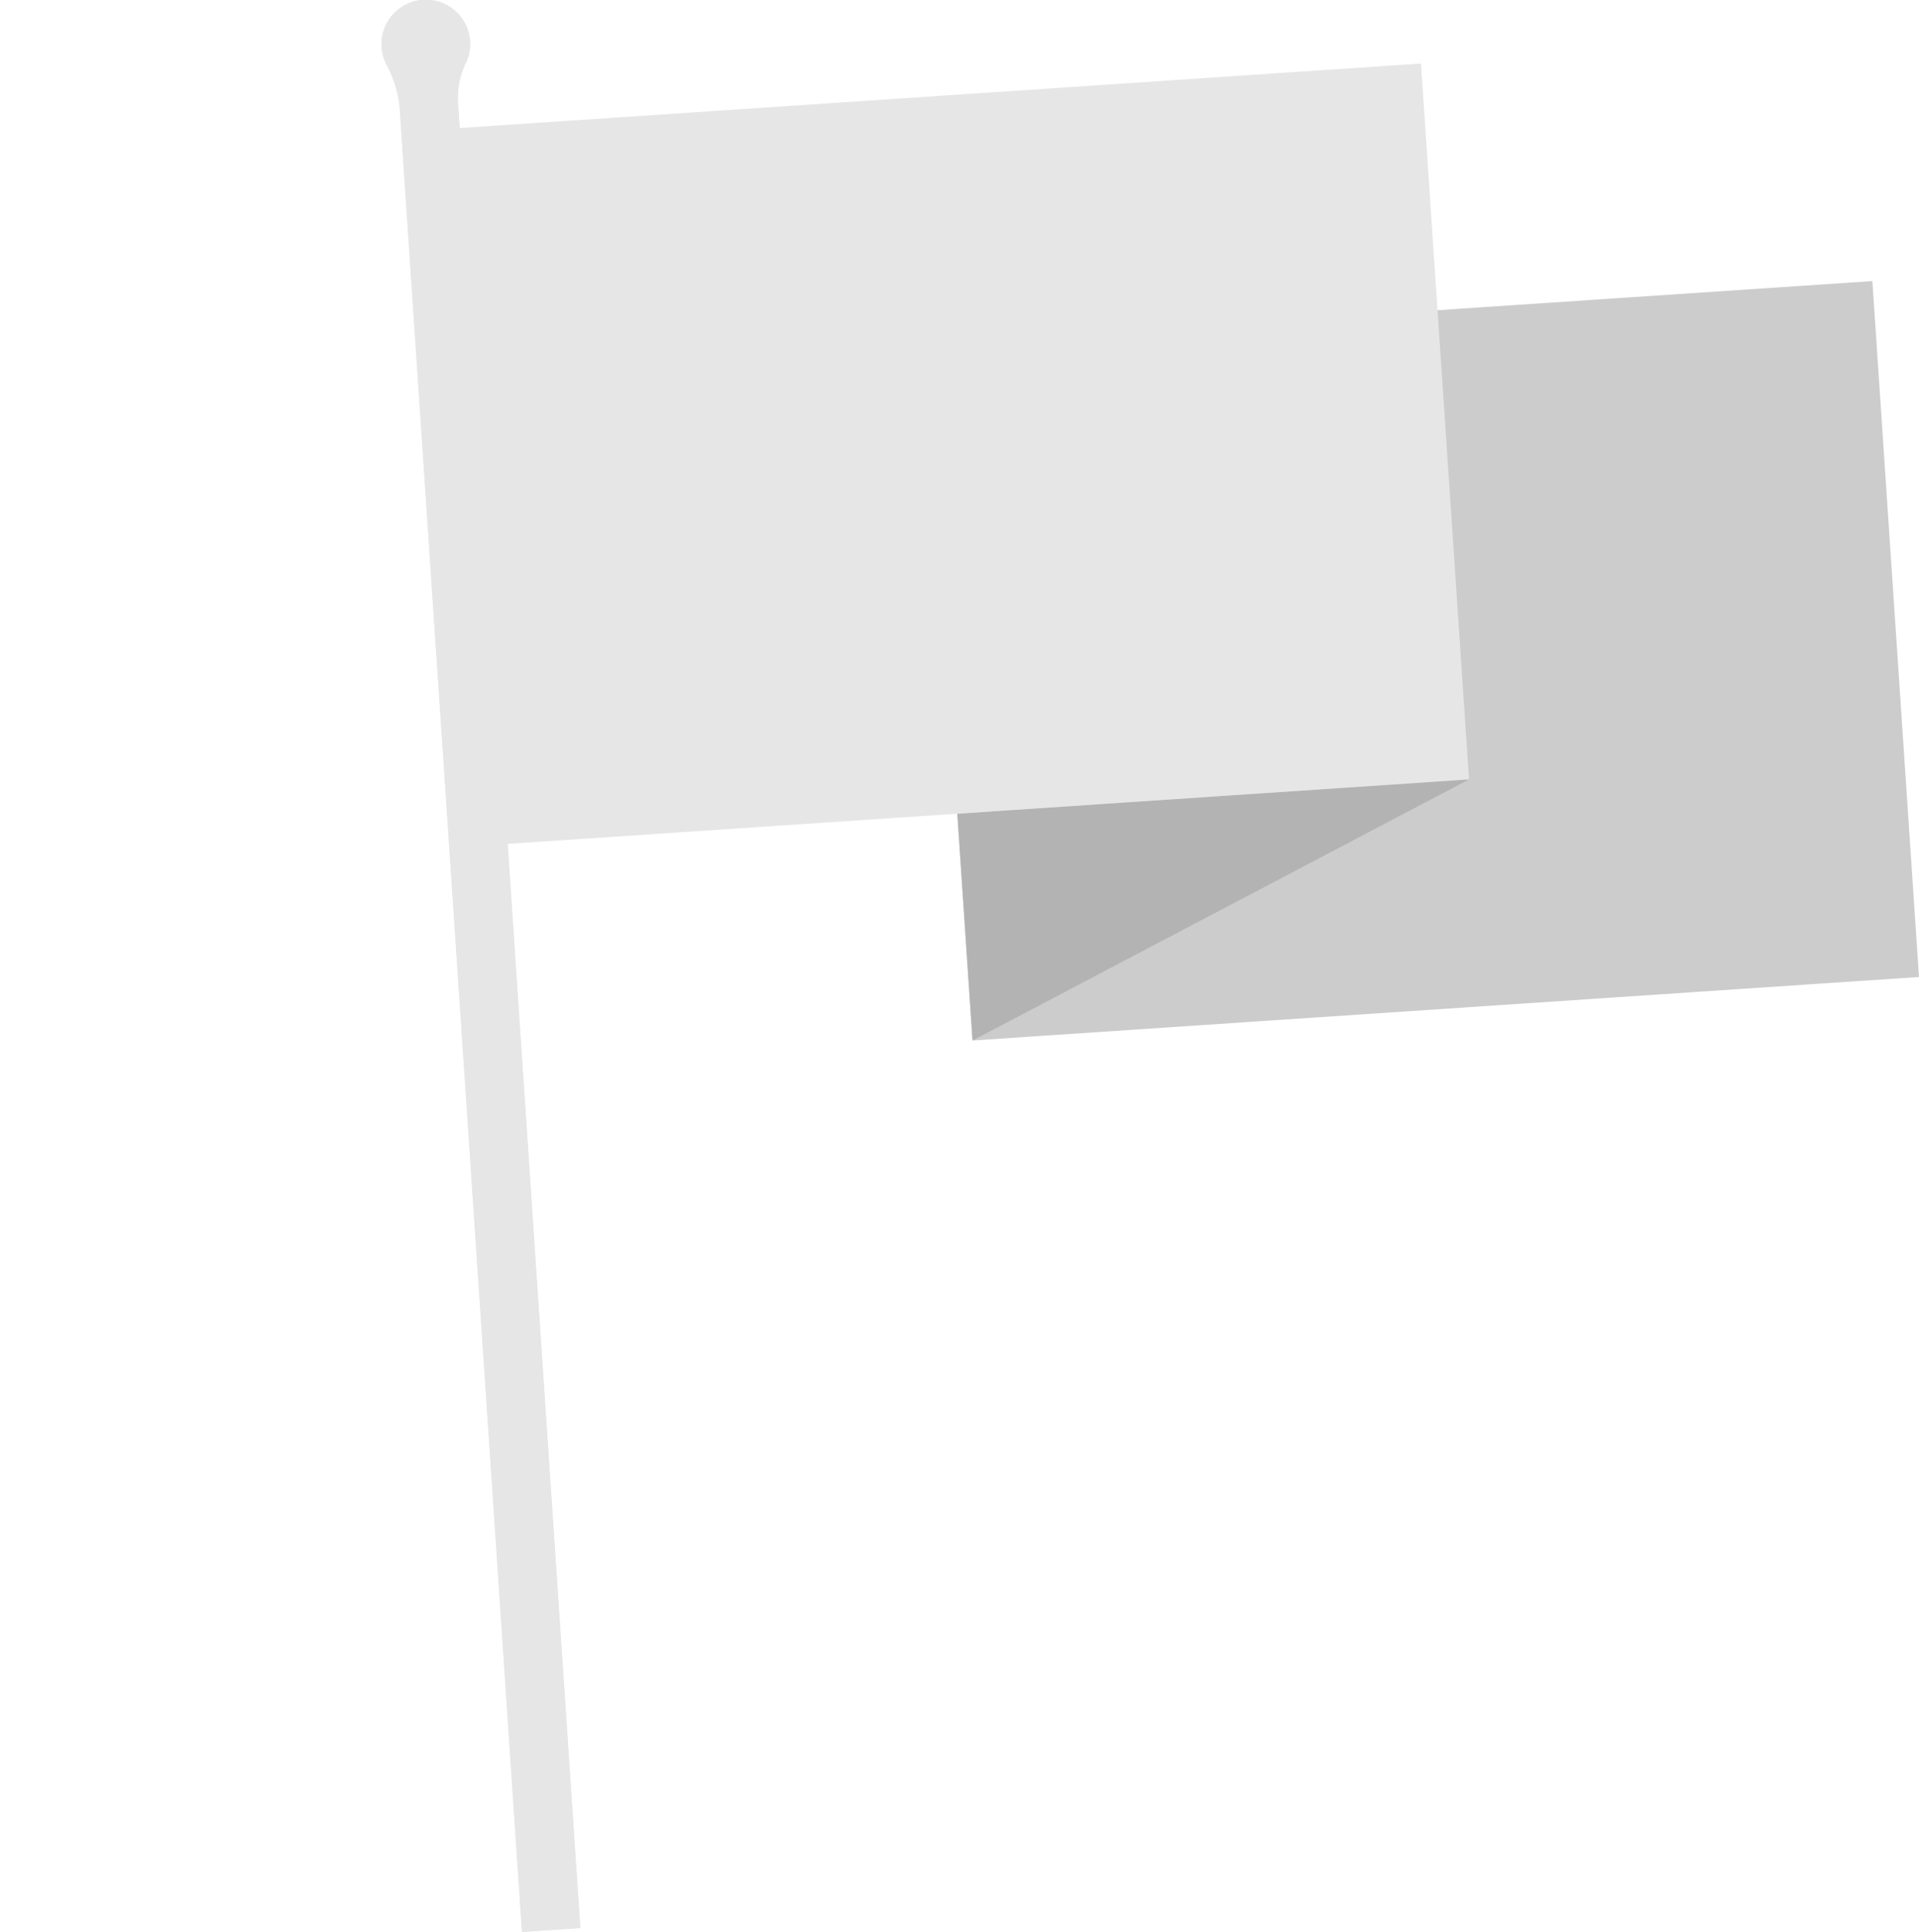 <svg id="Layer_1" data-name="Layer 1" xmlns="http://www.w3.org/2000/svg" viewBox="0 0 240.73 242.39"><defs><style>.cls-1{fill:none;}.cls-2{fill:#ccc;}.cls-3{fill:#b3b3b3;}.cls-4{fill:#e6e6e6;}</style></defs><title>flag</title><path class="cls-1" d="M66.75,132.71c0,.37,77.69-4.54,173.65-11" transform="translate(-66.75 -32.92)"/><path class="cls-1" d="M163.78,114.84c2,30.52,48,52.24,102.81,48.56" transform="translate(-66.75 -32.92)"/><polygon class="cls-2" points="240.73 122.56 122 130.53 119.98 100.45 116.14 43.22 234.88 35.26 240.73 122.56"/><polygon class="cls-3" points="120.09 102.09 184.28 97.78 122 130.53 120.09 102.09"/><rect id="_Rectangle_" data-name="&lt;Rectangle&gt;" class="cls-4" x="127.16" y="44.86" width="121" height="90" transform="translate(-72.35 -20.17) rotate(-3.84)"/><path class="cls-4" d="M125.72,38.11A5.56,5.56,0,1,0,115.23,41a14,14,0,0,1,1.66,5.47l15.34,228.81,7.32-.49L124.19,45.74a10.15,10.15,0,0,1,1-4.93A5.53,5.53,0,0,0,125.72,38.11Z" transform="translate(-66.75 -32.92)"/><path class="cls-4" d="M125.72,38.11A5.56,5.56,0,1,0,115.23,41a14,14,0,0,1,1.66,5.47l15.34,228.81,7.32-.49L124.19,45.74a10.15,10.15,0,0,1,1-4.93A5.53,5.53,0,0,0,125.72,38.11Z" transform="translate(-66.75 -32.92)"/></svg>